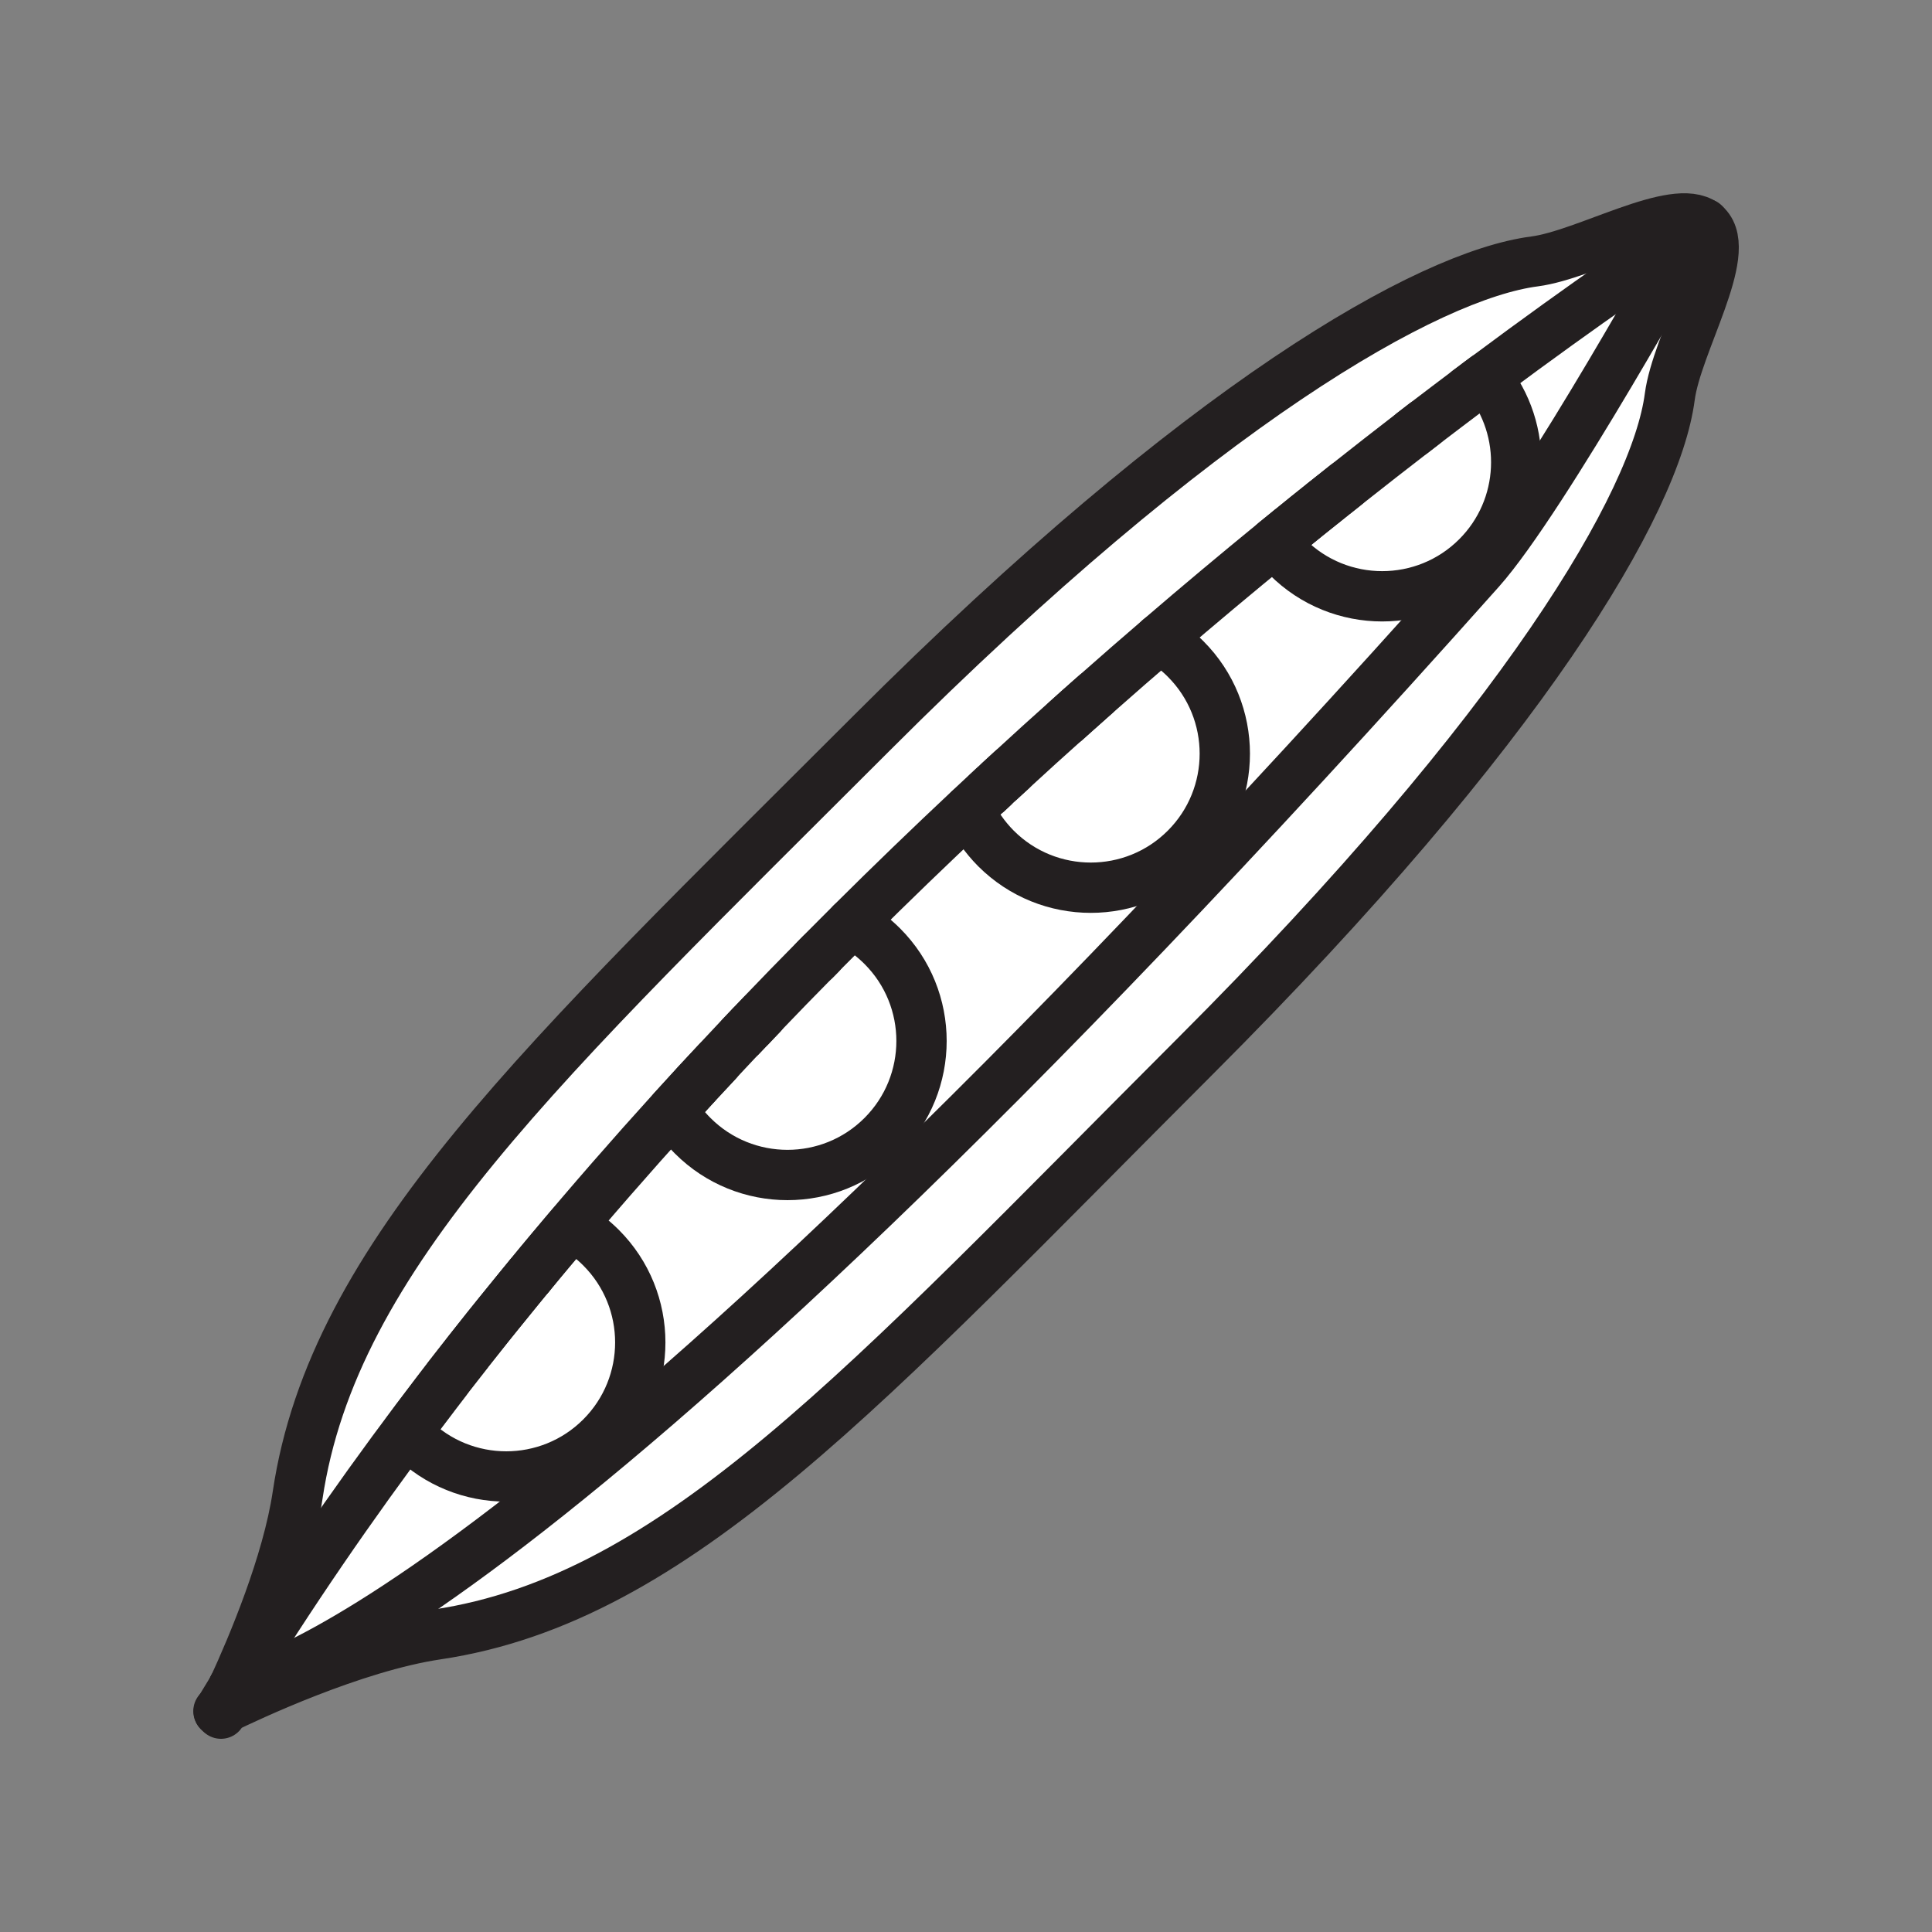 <svg xmlns="http://www.w3.org/2000/svg" viewBox="0 0 1920 1920">
    <rect x="0" y="0" width="1920" height="1920" fill="#808080" stroke="none"/>
    <style>
        .st0{fill:#fff}.st1{fill:none;stroke:#231f20;stroke-width:50;stroke-linecap:round;stroke-linejoin:round;stroke-miterlimit:10}
    </style>
    <path class="st0" d="M1695.7 224.3c26.9 26.9-29.5 117.2-36.4 169.9-13.8 105.2-144.1 327.9-471.3 655.1-327.2 327.2-515.6 539.5-753.8 574.9-83.3 12.4-188.6 62.2-212.3 73.8 2.1-4.4 5.6-11.5 9.8-20.8 2.2-.2 269.3-22.6 1239-1110.7 63.5-71.2 210.2-336.1 210.2-336.1 7.3-4.8 11.5-7.5 12.4-8.1 1 .6 1.7 1.3 2.4 2zm-170.8 35.4C1419.7 273.5 1194 400.8 866.8 728s-535.5 519.5-571 757.8c-10.1 68-45.1 150.5-64 191.5 56.6-92.2 118-181.4 182.4-267.1 6.6-8.8 13.3-17.6 20-26.4 3-4 6.1-8 9.2-12 .8-1.1 1.7-2.2 2.5-3.3 2.8-3.7 5.6-7.3 8.5-10.9 3-3.8 6-7.7 9-11.5l2.1-2.7 19.5-24.6c3.4-4.3 6.8-8.6 10.3-12.8 6.9-8.5 13.7-17 20.7-25.5 3.4-4.2 6.9-8.4 10.4-12.7 6.9-8.4 13.9-16.8 20.8-25.1 39.9-47.8 80.5-94.2 121.4-139.3 7.3-8.1 14.7-16.2 22.1-24.2.6-.7 1.2-1.3 1.8-2 3.1-3.4 6.2-6.7 9.3-10 3.7-4 7.4-8 11.1-11.9 7.9-8.5 15.8-16.9 23.7-25.3 3.2-3.4 6.4-6.8 9.6-10.1l.1-.1c3.6-3.8 7.2-7.5 10.8-11.3 17.7-18.5 35.4-36.7 53.1-54.6 1.8-1.8 3.6-3.7 5.4-5.5 10.3-10.4 20.5-20.7 30.8-30.9 39.2-39 78.2-76.6 116.8-112.8 6.1-5.7 12.1-11.4 18.2-17 2-1.9 4-3.8 6-5.6 2-1.9 4-3.7 6.1-5.6 4-3.7 8-7.4 12.1-11.1 18.1-16.6 36-32.9 53.8-48.8 4-3.5 7.9-7.1 11.8-10.6l2.7-2.4c2-1.8 4.1-3.6 6.1-5.4 1-.9 2-1.8 3-2.6 2-1.8 3.9-3.5 5.9-5.2 21.5-19 42.8-37.6 63.8-55.6 39.3-33.8 77.5-65.7 114.2-95.7 4.9-4 9.7-7.9 14.5-11.8.5-.4.9-.7 1.4-1.1 10.9-8.9 21.8-17.6 32.4-26.1.6-.5 1.2-1 1.8-1.4 2.3-1.9 4.7-3.7 7-5.6 1.3-1.1 2.6-2.1 3.9-3.1 3.3-2.6 6.6-5.2 9.9-7.9 22.9-18.2 45.1-35.5 66.3-51.8 4-3.1 8-6.1 11.9-9.2 14.9-11.4 29.4-22.4 43.4-32.9 2-1.5 3.9-3 5.9-4.4 1.9-1.5 3.9-2.9 5.8-4.4s3.8-2.9 5.8-4.3c102.4-76.4 176.2-125.9 204.4-144.5 7.3-4.8 11.5-7.5 12.4-8.1-29.7-22.2-117.6 30.5-168.8 37.2z" id="Layer_2"/>
    <g id="Layer_8">
        <path class="st0" d="M1476.6 375c43 52.3 40.1 129.8-8.8 178.7-52 52-136.4 52-188.4 0-4.7-4.7-8.9-9.6-12.7-14.7 4.9-4 9.7-7.9 14.5-11.8.5-.4.9-.7 1.4-1.1 11-8.9 21.8-17.6 32.4-26.1.6-.5 1.2-1 1.8-1.4 2.3-1.9 4.7-3.7 7-5.6 1.3-1.1 2.6-2.1 3.9-3.1 3.3-2.6 6.6-5.2 9.9-7.9 22.9-18.2 45.1-35.5 66.3-51.8 4-3.1 8-6.1 11.9-9.2 14.9-11.4 29.4-22.4 43.4-32.9 2-1.5 3.9-3 5.9-4.4 1.9-1.5 3.9-2.9 5.8-4.4 1.9-1.5 3.8-2.9 5.7-4.3z"/>
        <path class="st0" d="M1178.3 654.8c52 52 52 136.4 0 188.4s-136.4 52-188.4 0a133.01 133.01 0 0 1-26.8-38.5c6.1-5.7 12.1-11.4 18.2-17 2-1.9 4-3.8 6-5.6 2-1.9 4-3.7 6.1-5.6 4-3.7 8-7.4 12.1-11.1 18.1-16.6 36-32.9 53.8-48.8 4-3.5 7.9-7.1 11.8-10.6l2.7-2.4c2-1.8 4.1-3.6 6.1-5.4 1-.9 2-1.8 3-2.6 2-1.7 3.9-3.5 5.9-5.2 21.5-19 42.8-37.6 63.8-55.6 9.1 5.4 17.8 12.1 25.7 20z"/>
        <path class="st0" d="M876.8 940.4c52 52 52 136.4 0 188.4s-136.4 52-188.4 0c-7.8-7.8-14.5-16.4-19.9-25.4 7.4-8.1 14.7-16.2 22.1-24.2.6-.7 1.2-1.3 1.8-2 3.1-3.4 6.2-6.7 9.3-10 3.7-4 7.4-8 11.1-11.9 7.9-8.5 15.8-16.9 23.7-25.3 3.2-3.4 6.4-6.8 9.6-10.1l.1-.1c3.6-3.8 7.2-7.5 10.8-11.3 17.7-18.5 35.4-36.7 53.1-54.6 1.8-1.8 3.6-3.7 5.4-5.5 10.3-10.4 20.5-20.7 30.8-30.9 10.9 6 21.2 13.6 30.5 22.9z"/>
        <path class="st0" d="M597.2 1239.8c52 52 52 136.4 0 188.4s-136.4 52-188.4 0c-1.6-1.6-3.1-3.2-4.6-4.8 3.3-4.4 6.6-8.9 9.9-13.3 6.6-8.8 13.3-17.6 20-26.4 3.1-4 6.1-8 9.2-12 .8-1.1 1.7-2.2 2.5-3.3 2.8-3.7 5.6-7.3 8.5-10.9 3-3.8 6-7.7 9-11.5l2.1-2.7 19.5-24.6c3.4-4.3 6.8-8.6 10.3-12.8l20.7-25.5c3.5-4.2 6.9-8.4 10.4-12.7 6.9-8.4 13.9-16.8 20.8-25.1l21-24.9c10.4 5.9 20.2 13.2 29.1 22.1z"/>
    </g>
    <path class="st0" d="M568.1 1217.7l-21 24.9c39.9-47.8 80.5-94.2 121.4-139.3 5.5 9.1 12.1 17.6 19.9 25.4 52 52 136.4 52 188.4 0s52-136.4 0-188.4c-9.3-9.3-19.6-16.9-30.6-22.9 39.2-39 78.2-76.6 116.8-112.8 6.4 14 15.4 27 26.8 38.5 52 52 136.4 52 188.4 0s52-136.4 0-188.4c-7.9-7.9-16.6-14.6-25.8-20.1 39.3-33.8 77.5-65.7 114.2-95.7 3.8 5.1 8.1 10 12.7 14.7 52 52 136.4 52 188.4 0 48.9-48.9 51.8-126.4 8.8-178.7 102.4-76.4 176.2-125.9 204.4-144.5 0 0-146.8 264.9-210.2 336.1C501.1 1654.7 234 1677.1 231.8 1677.3c56.6-92.2 118-181.4 182.4-267.1-3.3 4.4-6.6 8.8-9.9 13.3 1.5 1.6 3 3.2 4.6 4.8 52 52 136.4 52 188.4 0s52-136.4 0-188.4c-9-9-18.8-16.3-29.2-22.2z" id="Layer_9"/>
    <g id="STROKES">
        <g id="XMLID_1_">
            <path class="st1" d="M443.4 1371.8c-3.1 4-6.1 8-9.2 12-6.7 8.8-13.4 17.6-20 26.4-3.3 4.4-6.6 8.8-9.9 13.3 1.5 1.6 3 3.2 4.6 4.8 52 52 136.4 52 188.4 0s52-136.4 0-188.4c-8.9-8.9-18.7-16.2-29.2-22.1l-21 24.9c-7 8.3-13.9 16.7-20.8 25.1"/>
            <path class="st1" d="M463.3 1346.1c-3 3.8-6 7.7-9 11.5-2.8 3.6-5.6 7.3-8.5 10.9"/>
            <path class="st1" d="M526.2 1267.8c-3.5 4.2-6.9 8.4-10.4 12.7l-20.7 25.5c-3.4 4.3-6.9 8.5-10.3 12.8l-19.5 24.6"/>
            <path class="st1" d="M690.6 1079.1c-7.4 8-14.8 16.1-22.1 24.2 5.5 9.1 12.1 17.6 19.9 25.4 52 52 136.4 52 188.4 0s52-136.4 0-188.4c-9.3-9.3-19.6-16.9-30.6-22.9"/>
            <path class="st1" d="M712.8 1055.2c-3.7 4-7.4 7.9-11.1 11.9-3.1 3.3-6.2 6.7-9.3 10"/>
            <path class="st1" d="M746.1 1019.8c-3.2 3.4-6.4 6.7-9.6 10.1"/>
            <path class="st1" d="M757 1008.5c-3.6 3.8-7.2 7.5-10.8 11.3"/>
            <path class="st1" d="M815.5 948.3c-1.8 1.8-3.6 3.7-5.4 5.5"/>
            <path class="st1" d="M987.3 782.1c-2 1.9-4 3.7-6 5.6"/>
            <path class="st1" d="M1005.4 765.3c-4 3.7-8 7.4-12.1 11.1"/>
            <path class="st1" d="M1071.1 705.9c-3.9 3.5-7.9 7-11.8 10.6"/>
            <path class="st1" d="M1079.9 698.1c-2 1.8-4.1 3.6-6.1 5.4"/>
            <path class="st1" d="M1088.7 690.2c-1.9 1.7-3.9 3.5-5.9 5.2"/>
            <path class="st1" d="M963 804.7c6.4 14 15.4 27 26.8 38.5 52 52 136.4 52 188.4 0s52-136.4 0-188.4c-7.9-7.9-16.6-14.6-25.8-20.1"/>
            <path class="st1" d="M1281.2 527.1c-4.8 3.9-9.6 7.8-14.5 11.8 3.8 5.1 8.1 10 12.7 14.7 52 52 136.4 52 188.4 0 48.9-48.9 51.8-126.4 8.8-178.7-1.9 1.4-3.8 2.9-5.8 4.3-1.9 1.4-3.9 2.9-5.8 4.4-1.9 1.4-3.9 2.9-5.9 4.4"/>
            <path class="st1" d="M1315 499.9c-10.7 8.5-21.5 17.2-32.4 26.1"/>
            <path class="st1" d="M1323.7 492.9c-2.3 1.9-4.7 3.7-7 5.6"/>
            <path class="st1" d="M1337.6 481.9c-3.3 2.6-6.6 5.2-9.9 7.9"/>
            <path class="st1" d="M1415.8 420.9c-3.9 3-7.9 6.1-11.9 9.2"/>
            <path class="st1" d="M231.8 1677.3c-4.3 9.3-7.7 16.4-9.8 20.8-1.6 3.2-2.4 4.9-2.4 4.9l-2.1-2.1-.4-.4s.3-.2.9-.4l4-2c23.8-11.6 129-61.4 212.3-73.8 238.2-35.5 426.6-247.7 753.8-574.9 327.2-327.2 457.5-549.9 471.3-655.1 6.9-52.6 63.3-143 36.4-169.9-.7-.7-1.5-1.4-2.3-2-29.4-22-117.3 30.7-168.5 37.4-105.3 13.7-331 141-658.2 468.2s-535.5 519.5-571 757.8c-10.1 67.9-45.1 150.5-64 191.5"/>
            <path class="st1" d="M231.8 1677.3c-4.7 7.6-9.3 15.2-13.9 22.8-.2.3-.3.6-.5.8"/>
            <path class="st1" d="M1693.7 222.2s-.1 0-.2.1c-.9.6-5.2 3.3-12.4 8.1-28.2 18.6-101.9 68.1-204.4 144.5-1.9 1.4-3.8 2.9-5.8 4.3s-3.9 2.9-5.8 4.4c-1.9 1.4-3.9 2.9-5.9 4.4-14 10.5-28.4 21.5-43.4 32.9-3.9 3-7.9 6.1-11.9 9.2-21.3 16.4-43.4 33.7-66.3 51.8-3.3 2.6-6.6 5.2-9.9 7.9-1.3 1-2.6 2.1-3.9 3.1-2.3 1.8-4.7 3.7-7 5.6-.6.5-1.2.9-1.8 1.4-10.7 8.5-21.5 17.2-32.4 26.1-.4.4-.9.7-1.4 1.1-4.8 3.9-9.6 7.8-14.5 11.8-36.7 30-74.9 61.9-114.2 95.7-21 18-42.2 36.5-63.8 55.6-1.9 1.7-3.9 3.5-5.9 5.2-1 .9-2 1.8-3 2.6-2 1.8-4.1 3.6-6.1 5.4l-2.7 2.4c-3.9 3.5-7.9 7-11.8 10.6-17.8 15.9-35.8 32.2-53.8 48.8-4 3.7-8 7.4-12.1 11.1-2 1.9-4 3.7-6.1 5.6-2 1.9-4 3.7-6 5.6-6.1 5.6-12.1 11.3-18.2 17-38.6 36.2-77.6 73.8-116.8 112.8-10.2 10.2-20.5 20.5-30.8 30.9-1.8 1.8-3.6 3.7-5.4 5.5-17.7 17.9-35.4 36.1-53.1 54.6-3.6 3.8-7.2 7.5-10.8 11.3l-.1.1c-3.2 3.4-6.4 6.7-9.6 10.1-7.9 8.4-15.8 16.8-23.7 25.3-3.7 4-7.4 7.9-11.1 11.9-3.1 3.3-6.2 6.7-9.3 10-.6.6-1.2 1.3-1.8 2-7.4 8-14.8 16.1-22.1 24.2-40.9 45.1-81.5 91.6-121.4 139.3-7 8.3-13.9 16.7-20.8 25.1-3.5 4.2-6.9 8.4-10.4 12.7l-20.7 25.5c-3.4 4.3-6.9 8.5-10.3 12.8l-19.5 24.6-2.1 2.7c-3 3.8-6 7.7-9 11.5-2.8 3.6-5.6 7.3-8.5 10.9-.8 1.1-1.7 2.2-2.5 3.3-3.1 4-6.1 8-9.2 12-6.7 8.8-13.4 17.6-20 26.4-64.4 85.7-125.7 174.9-182.4 267.1"/>
            <path class="st1" d="M231.8 1677.3c2.2-.2 269.3-22.6 1239-1110.7 63.5-71.2 210.2-336.1 210.2-336.1"/>
        </g>
    </g>
</svg>
